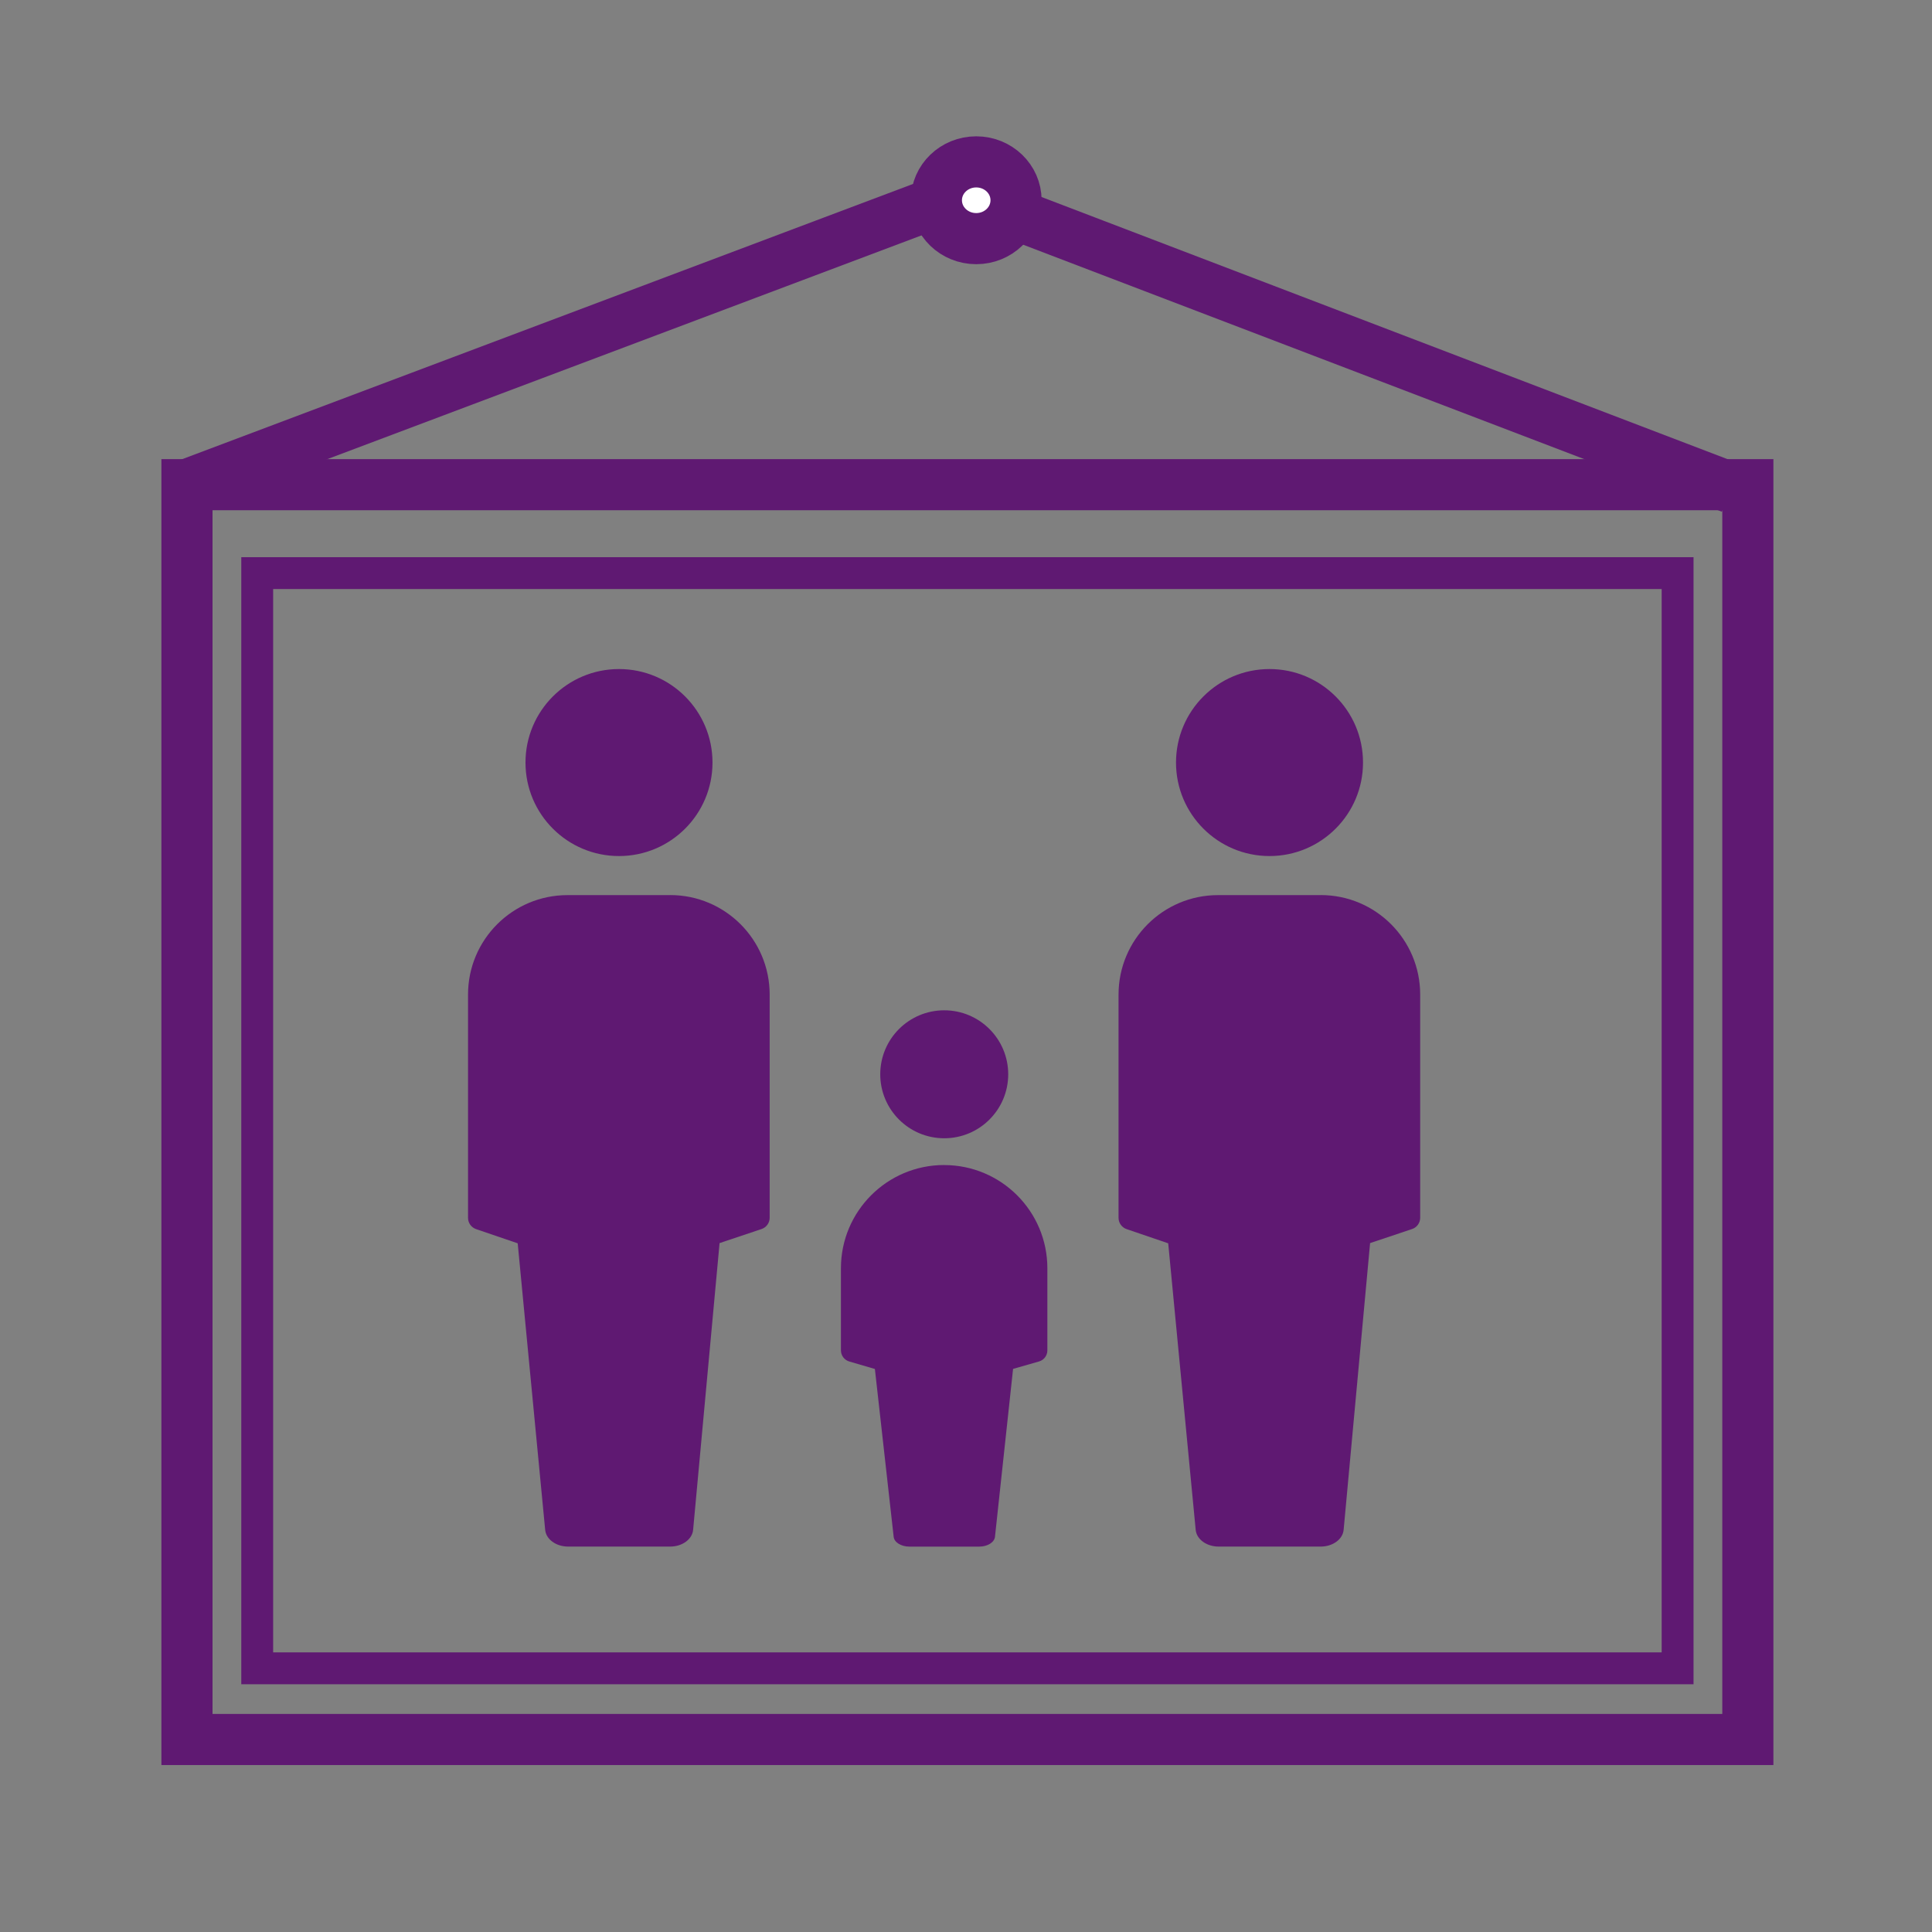 <?xml version='1.0' encoding='UTF-8'?>
<svg xmlns="http://www.w3.org/2000/svg" id="bz" data-name="Cadre famille" viewBox="0 0 453.54 453.54">
  <rect x="0" y="0" width="453.54" height="453.54" fill="#808080" stroke="none"/>
  <defs>
    <style>
      .ca {
        stroke-width: 7.48px;
      }

      .ca, .cb, .cc {
        stroke: #5F1972;
        stroke-miterlimit: 10;
      }

      .ca, .cc {
        fill: none;
      }

      .cd {
        fill: #5F1972;
        stroke-width: 0px;
      }

      .cb {
        fill: #fff;
      }

      .cb, .cc {
        stroke-width: 12px;
      }
    </style>
  </defs>
  <g>
    <g>
      <circle class="cd" cx="221.66" cy="252.19" r="15.02"/>
      <path class="cd" d="M221.64,273.49h0c-13.38,0-24.23,10.85-24.23,24.23v19.28c0,1.21.8,2.27,1.95,2.61l6.02,1.76,4.41,39.41c.14,1.29,1.75,2.29,3.68,2.29h16.42c1.93,0,3.54-1,3.68-2.3l4.25-39.42,6.08-1.74c1.17-.33,1.97-1.4,1.97-2.61v-19.27c0-13.38-10.85-24.23-24.23-24.23Z"/>
    </g>
    <g>
      <circle class="cd" cx="145.31" cy="179.01" r="21.95"/>
      <path class="cd" d="M157.34,210.13h-24.12c-12.9,0-23.35,10.46-23.35,23.35v52.41c0,1.2.76,2.26,1.9,2.65l9.76,3.33,6.45,67.27c.21,2.21,2.55,3.92,5.37,3.92h23.99c2.82,0,5.17-1.71,5.37-3.93l6.21-67.31,9.85-3.3c1.14-.38,1.91-1.45,1.91-2.66v-52.39c0-12.9-10.46-23.35-23.35-23.35Z"/>
    </g>
    <g>
      <circle class="cd" cx="298.02" cy="179.01" r="21.95"/>
      <path class="cd" d="M310.05,210.13h-24.12c-12.9,0-23.35,10.46-23.35,23.35v52.41c0,1.2.76,2.26,1.9,2.65l9.76,3.33,6.45,67.27c.21,2.21,2.55,3.92,5.37,3.92h23.99c2.82,0,5.17-1.71,5.37-3.93l6.21-67.31,9.85-3.3c1.14-.38,1.91-1.45,1.91-2.66v-52.39c0-12.9-10.46-23.35-23.35-23.35Z"/>
    </g>
  </g>
  <g>
    <rect class="cc" x="43.89" y="113.78" width="366.42" height="294.57"/>
    <polyline class="cc" points="43.89 113.78 225.47 45.4 406.35 114.52"/>
  </g>
  <rect class="ca" x="60.38" y="134.54" width="333.44" height="257.1"/>
  <ellipse class="cb" cx="229.17" cy="47.01" rx="9.35" ry="9.01"/>
</svg>
